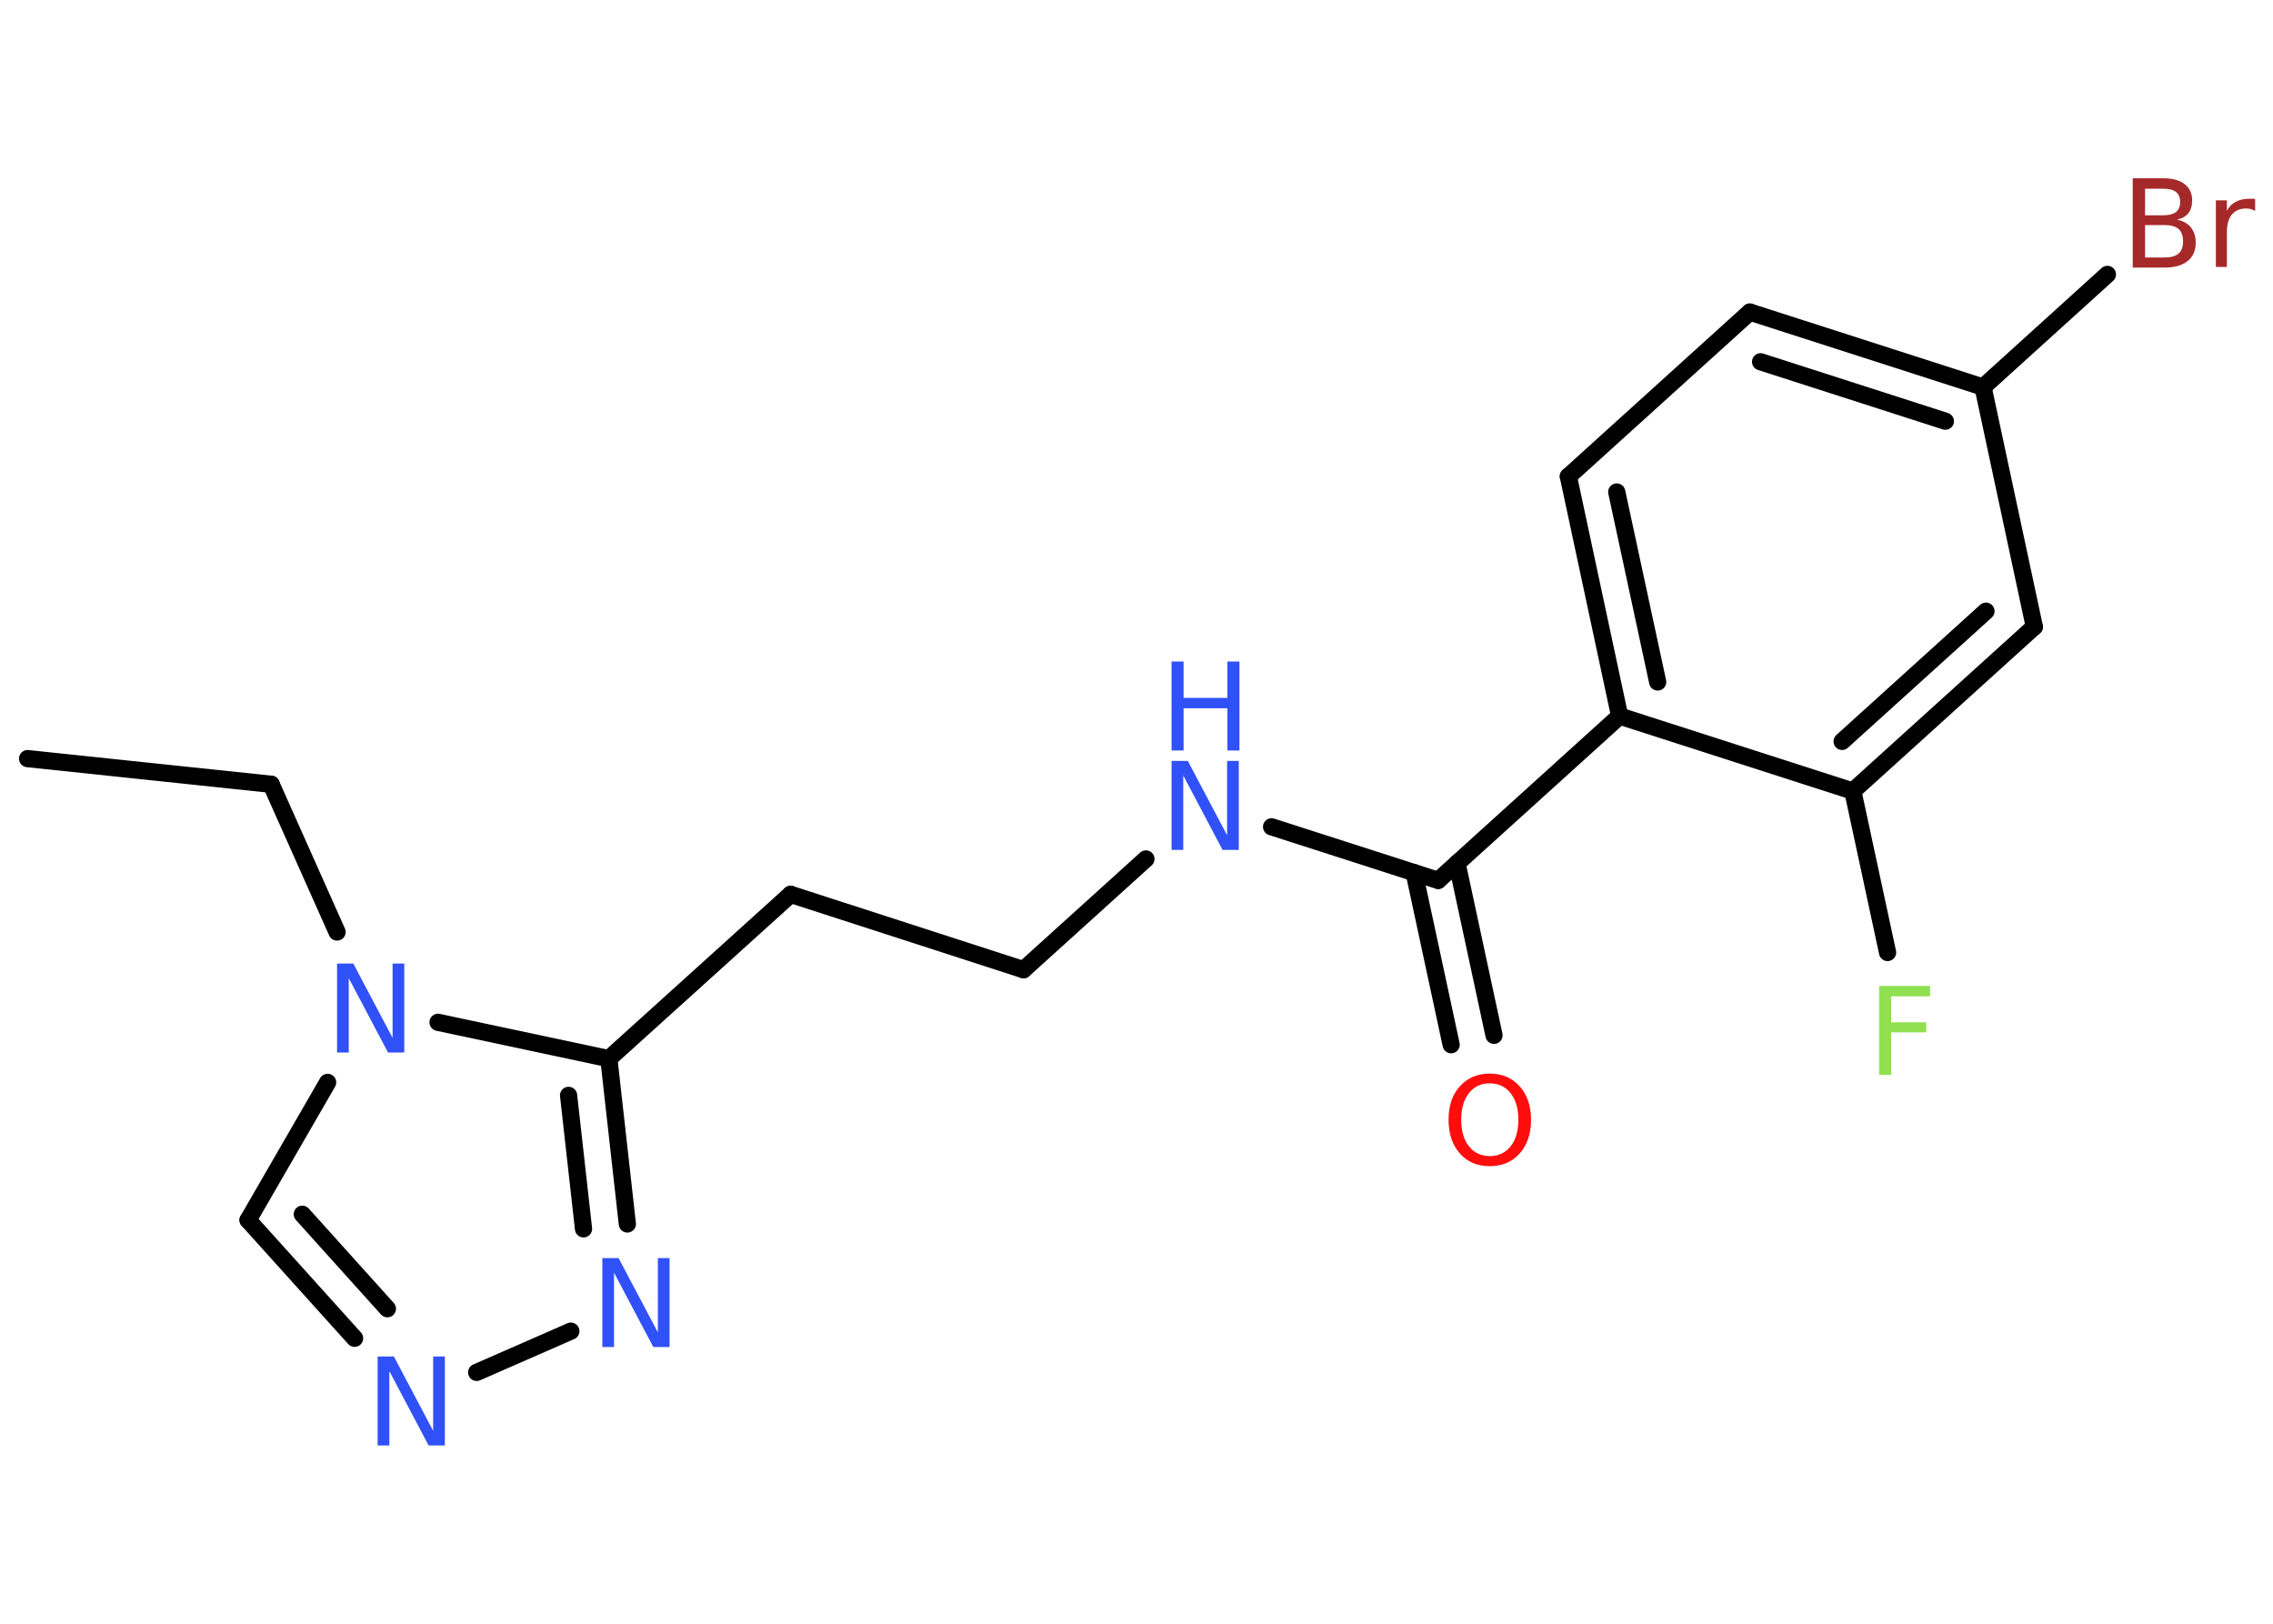 <?xml version='1.0' encoding='UTF-8'?>
<!DOCTYPE svg PUBLIC "-//W3C//DTD SVG 1.1//EN" "http://www.w3.org/Graphics/SVG/1.1/DTD/svg11.dtd">
<svg version='1.2' xmlns='http://www.w3.org/2000/svg' xmlns:xlink='http://www.w3.org/1999/xlink' width='70.0mm' height='50.0mm' viewBox='0 0 70.0 50.0'>
  <desc>Generated by the Chemistry Development Kit (http://github.com/cdk)</desc>
  <g stroke-linecap='round' stroke-linejoin='round' stroke='#000000' stroke-width='.53' fill='#3050F8'>
    <rect x='.0' y='.0' width='70.0' height='50.0' fill='#FFFFFF' stroke='none'/>
    <g id='mol1' class='mol'>
      <line id='mol1bnd1' class='bond' x1='.85' y1='23.36' x2='8.35' y2='24.15'/>
      <line id='mol1bnd2' class='bond' x1='8.35' y1='24.15' x2='10.38' y2='28.7'/>
      <line id='mol1bnd3' class='bond' x1='10.09' y1='33.33' x2='7.64' y2='37.57'/>
      <g id='mol1bnd4' class='bond'>
        <line x1='7.64' y1='37.57' x2='10.92' y2='41.21'/>
        <line x1='9.31' y1='37.39' x2='11.93' y2='40.3'/>
      </g>
      <line id='mol1bnd5' class='bond' x1='14.68' y1='42.26' x2='17.58' y2='40.99'/>
      <g id='mol1bnd6' class='bond'>
        <line x1='19.32' y1='37.69' x2='18.75' y2='32.6'/>
        <line x1='17.97' y1='37.84' x2='17.51' y2='33.73'/>
      </g>
      <line id='mol1bnd7' class='bond' x1='13.49' y1='31.48' x2='18.75' y2='32.6'/>
      <line id='mol1bnd8' class='bond' x1='18.75' y1='32.6' x2='24.35' y2='27.54'/>
      <line id='mol1bnd9' class='bond' x1='24.35' y1='27.54' x2='31.52' y2='29.86'/>
      <line id='mol1bnd10' class='bond' x1='31.52' y1='29.86' x2='35.29' y2='26.45'/>
      <line id='mol1bnd11' class='bond' x1='39.16' y1='25.46' x2='44.29' y2='27.11'/>
      <g id='mol1bnd12' class='bond'>
        <line x1='44.87' y1='26.58' x2='46.01' y2='31.88'/>
        <line x1='43.55' y1='26.87' x2='44.69' y2='32.17'/>
      </g>
      <line id='mol1bnd13' class='bond' x1='44.29' y1='27.11' x2='49.88' y2='22.05'/>
      <g id='mol1bnd14' class='bond'>
        <line x1='48.3' y1='14.67' x2='49.88' y2='22.05'/>
        <line x1='49.79' y1='15.15' x2='51.05' y2='21.0'/>
      </g>
      <line id='mol1bnd15' class='bond' x1='48.3' y1='14.67' x2='53.89' y2='9.61'/>
      <g id='mol1bnd16' class='bond'>
        <line x1='61.07' y1='11.92' x2='53.89' y2='9.61'/>
        <line x1='59.91' y1='12.97' x2='54.22' y2='11.14'/>
      </g>
      <line id='mol1bnd17' class='bond' x1='61.07' y1='11.92' x2='64.9' y2='8.45'/>
      <line id='mol1bnd18' class='bond' x1='61.07' y1='11.92' x2='62.65' y2='19.3'/>
      <g id='mol1bnd19' class='bond'>
        <line x1='57.06' y1='24.36' x2='62.65' y2='19.3'/>
        <line x1='56.73' y1='22.83' x2='61.16' y2='18.82'/>
      </g>
      <line id='mol1bnd20' class='bond' x1='49.88' y1='22.05' x2='57.06' y2='24.36'/>
      <line id='mol1bnd21' class='bond' x1='57.06' y1='24.36' x2='58.13' y2='29.33'/>
      <path id='mol1atm3' class='atom' d='M10.38 29.67h.5l1.21 2.29v-2.29h.36v2.74h-.5l-1.21 -2.29v2.29h-.36v-2.74z' stroke='none'/>
      <path id='mol1atm5' class='atom' d='M11.63 41.77h.5l1.21 2.29v-2.29h.36v2.74h-.5l-1.21 -2.29v2.29h-.36v-2.74z' stroke='none'/>
      <path id='mol1atm6' class='atom' d='M18.55 38.74h.5l1.21 2.29v-2.29h.36v2.74h-.5l-1.21 -2.29v2.29h-.36v-2.74z' stroke='none'/>
      <g id='mol1atm10' class='atom'>
        <path d='M36.08 23.43h.5l1.21 2.29v-2.29h.36v2.74h-.5l-1.21 -2.29v2.29h-.36v-2.74z' stroke='none'/>
        <path d='M36.08 20.37h.37v1.12h1.35v-1.12h.37v2.74h-.37v-1.3h-1.35v1.3h-.37v-2.74z' stroke='none'/>
      </g>
      <path id='mol1atm12' class='atom' d='M45.88 33.36q-.41 .0 -.64 .3q-.24 .3 -.24 .82q.0 .52 .24 .82q.24 .3 .64 .3q.4 .0 .64 -.3q.24 -.3 .24 -.82q.0 -.52 -.24 -.82q-.24 -.3 -.64 -.3zM45.88 33.06q.57 .0 .92 .39q.35 .39 .35 1.03q.0 .65 -.35 1.04q-.35 .39 -.92 .39q-.58 .0 -.92 -.39q-.35 -.39 -.35 -1.04q.0 -.65 .35 -1.03q.35 -.39 .92 -.39z' stroke='none' fill='#FF0D0D'/>
      <path id='mol1atm17' class='atom' d='M66.06 6.92v1.01h.59q.3 .0 .44 -.12q.14 -.12 .14 -.38q.0 -.26 -.14 -.38q-.14 -.12 -.44 -.12h-.59zM66.06 5.8v.83h.55q.27 .0 .4 -.1q.13 -.1 .13 -.31q.0 -.21 -.13 -.31q-.13 -.1 -.4 -.1h-.55zM65.69 5.49h.94q.42 .0 .65 .18q.23 .18 .23 .5q.0 .25 -.12 .4q-.12 .15 -.35 .19q.28 .06 .43 .24q.15 .19 .15 .47q.0 .37 -.25 .57q-.25 .2 -.71 .2h-.98v-2.74zM69.44 6.49q-.06 -.03 -.12 -.05q-.07 -.02 -.15 -.02q-.28 .0 -.44 .19q-.15 .19 -.15 .53v1.08h-.34v-2.05h.34v.32q.1 -.19 .28 -.28q.17 -.09 .42 -.09q.04 .0 .08 .0q.04 .0 .09 .01v.35z' stroke='none' fill='#A62929'/>
      <path id='mol1atm20' class='atom' d='M57.87 30.36h1.57v.32h-1.2v.8h1.08v.31h-1.08v1.31h-.37v-2.74z' stroke='none' fill='#90E050'/>
    </g>
  </g>
</svg>
